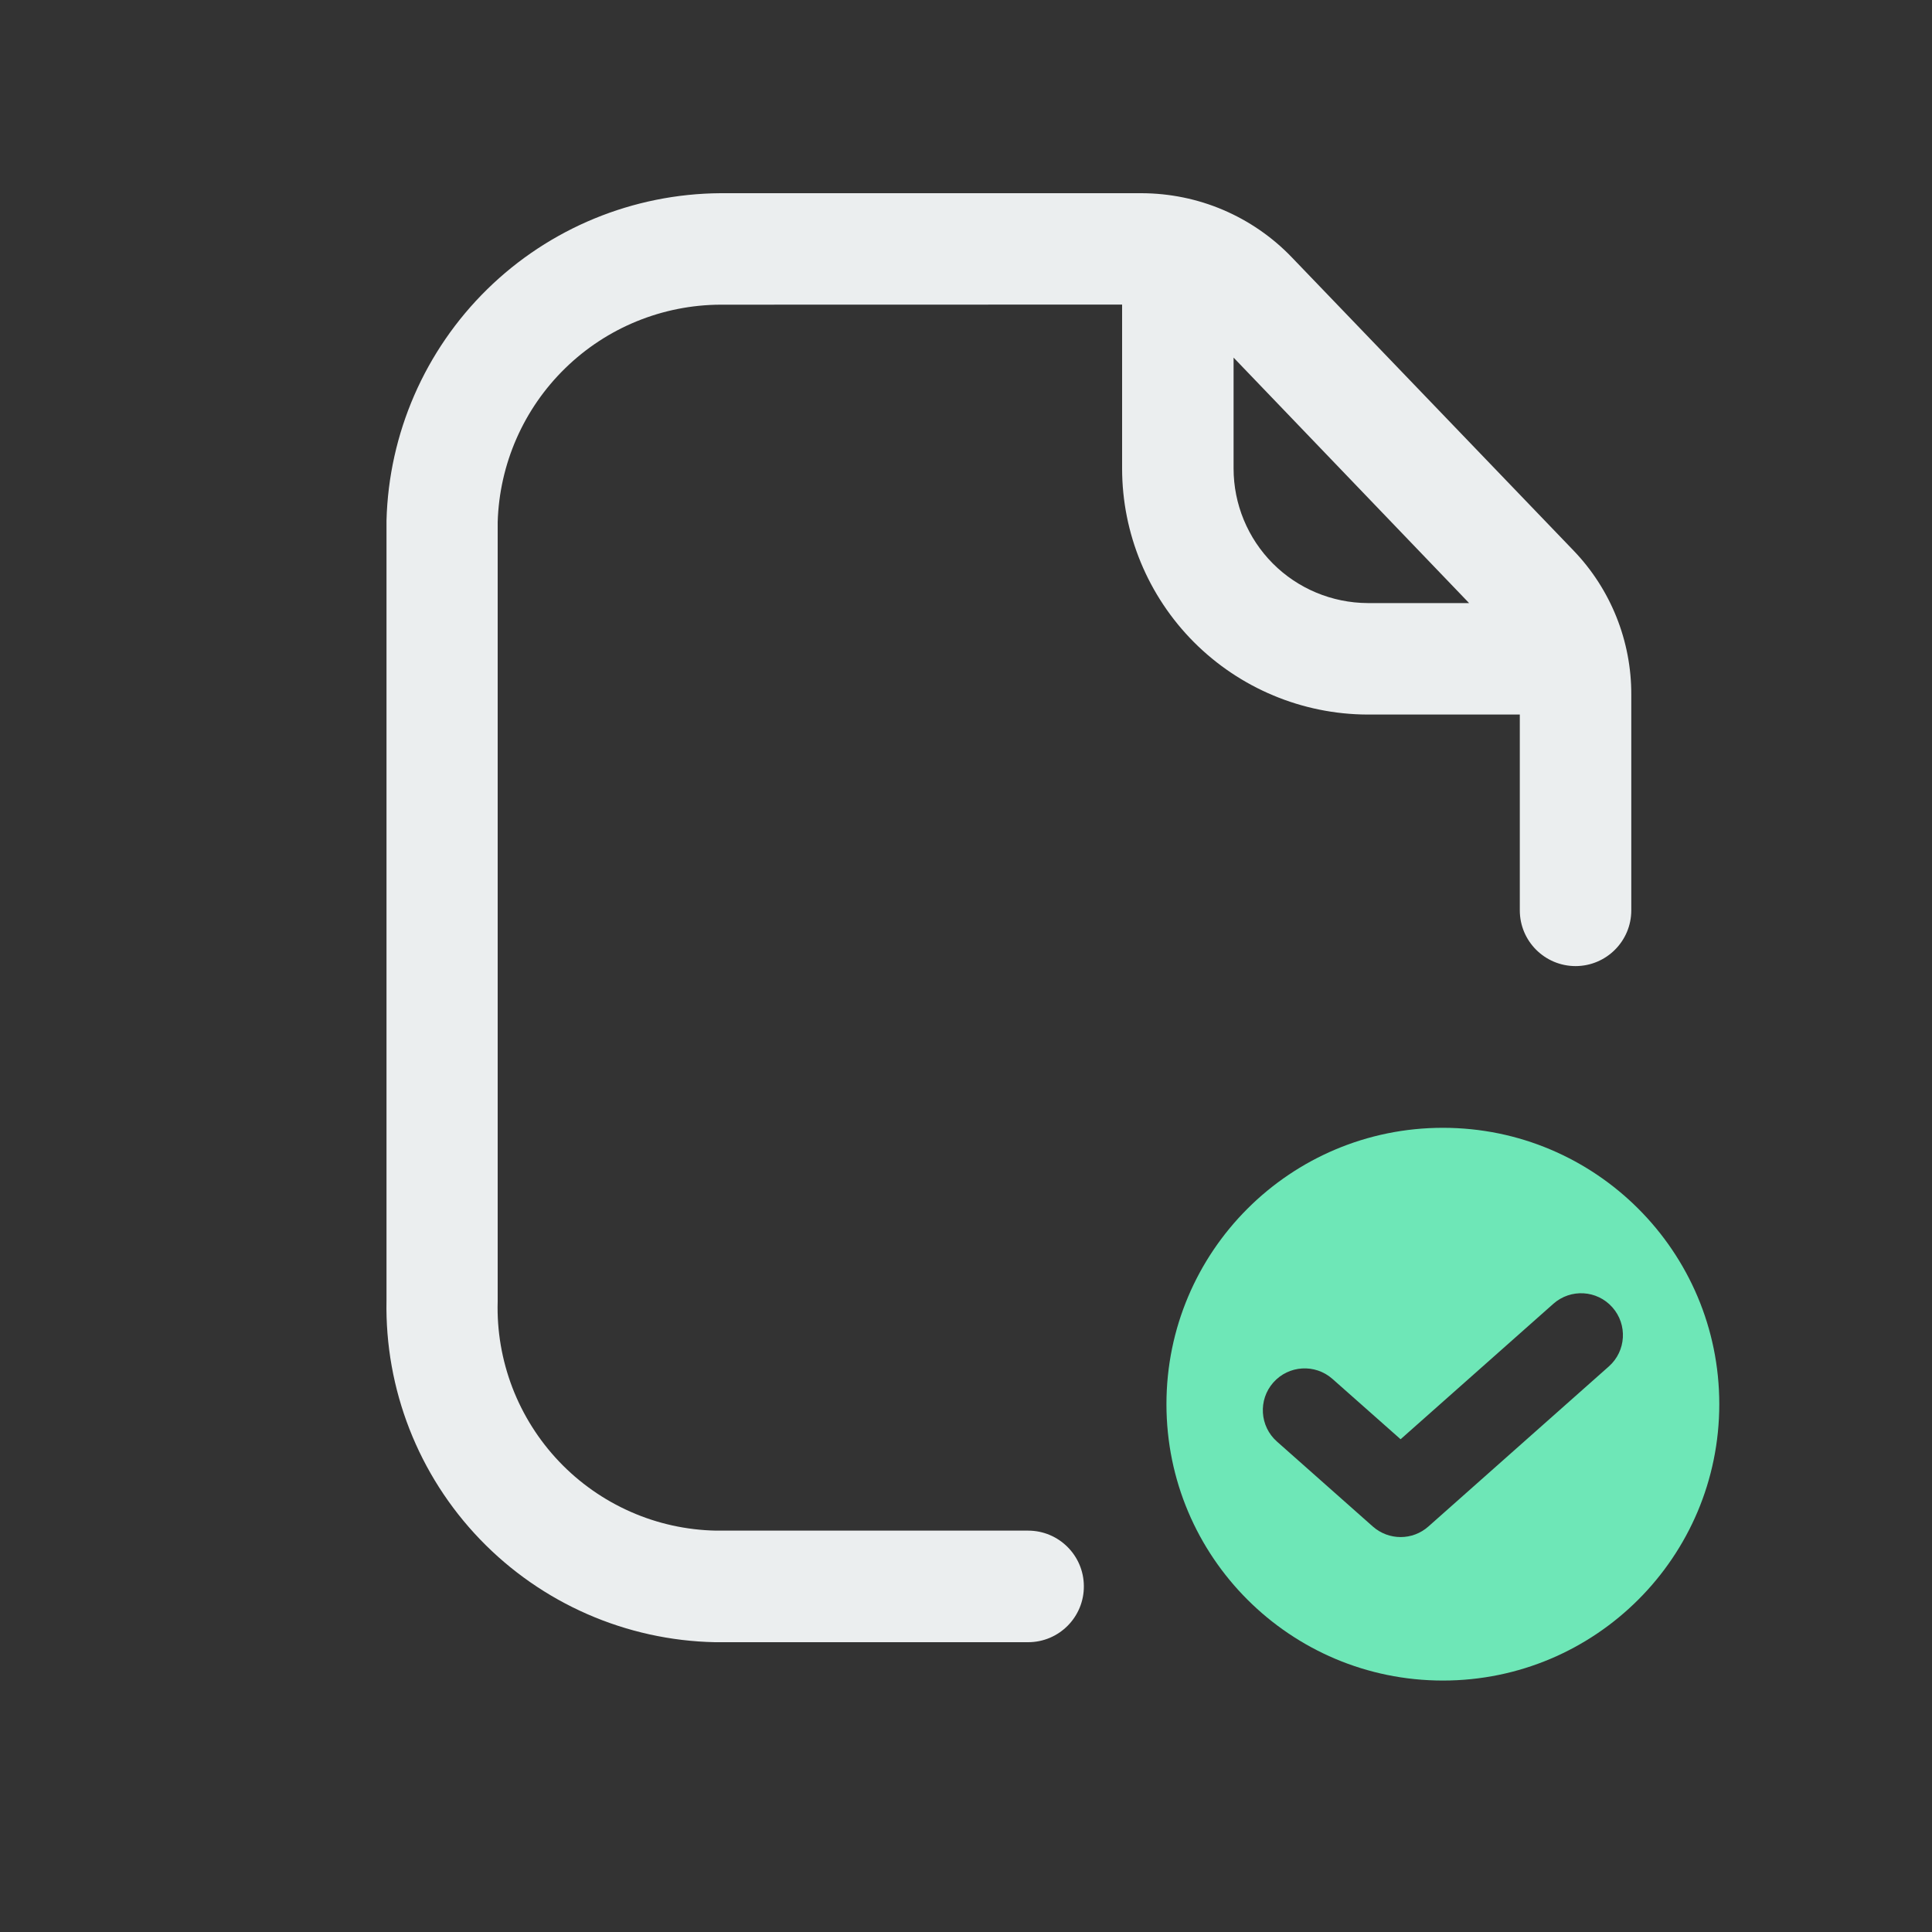 <svg width="20" height="20" viewBox="0 0 20 20" fill="none" xmlns="http://www.w3.org/2000/svg">
<rect x="0" y="0" width="20" height="20" fill="#333333" stroke="none"/>
<path fill-rule="evenodd" clip-rule="evenodd" d="M7.401 17C6.481 16.981 5.606 16.598 4.968 15.934C4.331 15.271 3.983 14.382 4.001 13.461V5.39C4.024 4.487 4.398 3.628 5.043 2.995C5.688 2.362 6.554 2.006 7.458 2H11.818C12.108 2.001 12.395 2.059 12.662 2.173C12.929 2.287 13.17 2.453 13.371 2.662L16.29 5.7C16.675 6.101 16.889 6.636 16.887 7.192V9.424C16.887 9.742 16.629 10 16.311 10.001C15.992 10.001 15.733 9.743 15.733 9.424V7.397H14.154C13.48 7.394 12.835 7.124 12.359 6.647C11.884 6.17 11.616 5.523 11.616 4.85V3.153L7.46 3.154C6.858 3.156 6.281 3.392 5.851 3.812C5.42 4.232 5.17 4.803 5.152 5.404V13.472C5.143 13.776 5.195 14.079 5.304 14.364C5.413 14.648 5.577 14.908 5.787 15.129C5.997 15.35 6.249 15.527 6.528 15.65C6.806 15.773 7.107 15.839 7.411 15.845H10.643C10.96 15.845 11.218 16.101 11.22 16.418C11.223 16.738 10.964 17 10.643 17H7.401ZM15.208 6.243L12.77 3.702V4.85C12.77 5.218 12.916 5.572 13.176 5.833C13.436 6.094 13.789 6.241 14.158 6.243H15.208Z" fill="#EBEEEF"/>
<path fill-rule="evenodd" clip-rule="evenodd" d="M14.937 17.397C16.517 17.397 17.798 16.116 17.798 14.536C17.798 12.956 16.517 11.675 14.937 11.675C13.356 11.675 12.075 12.956 12.075 14.536C12.075 16.116 13.356 17.397 14.937 17.397ZM16.655 14.145C16.834 13.986 16.85 13.712 16.691 13.533C16.532 13.354 16.259 13.338 16.08 13.497L14.499 14.899L13.793 14.274C13.614 14.116 13.34 14.132 13.181 14.312C13.023 14.491 13.04 14.765 13.219 14.923L14.212 15.803C14.377 15.948 14.623 15.948 14.787 15.802L16.655 14.145Z" fill="#6EE7B7"/>
</svg>
